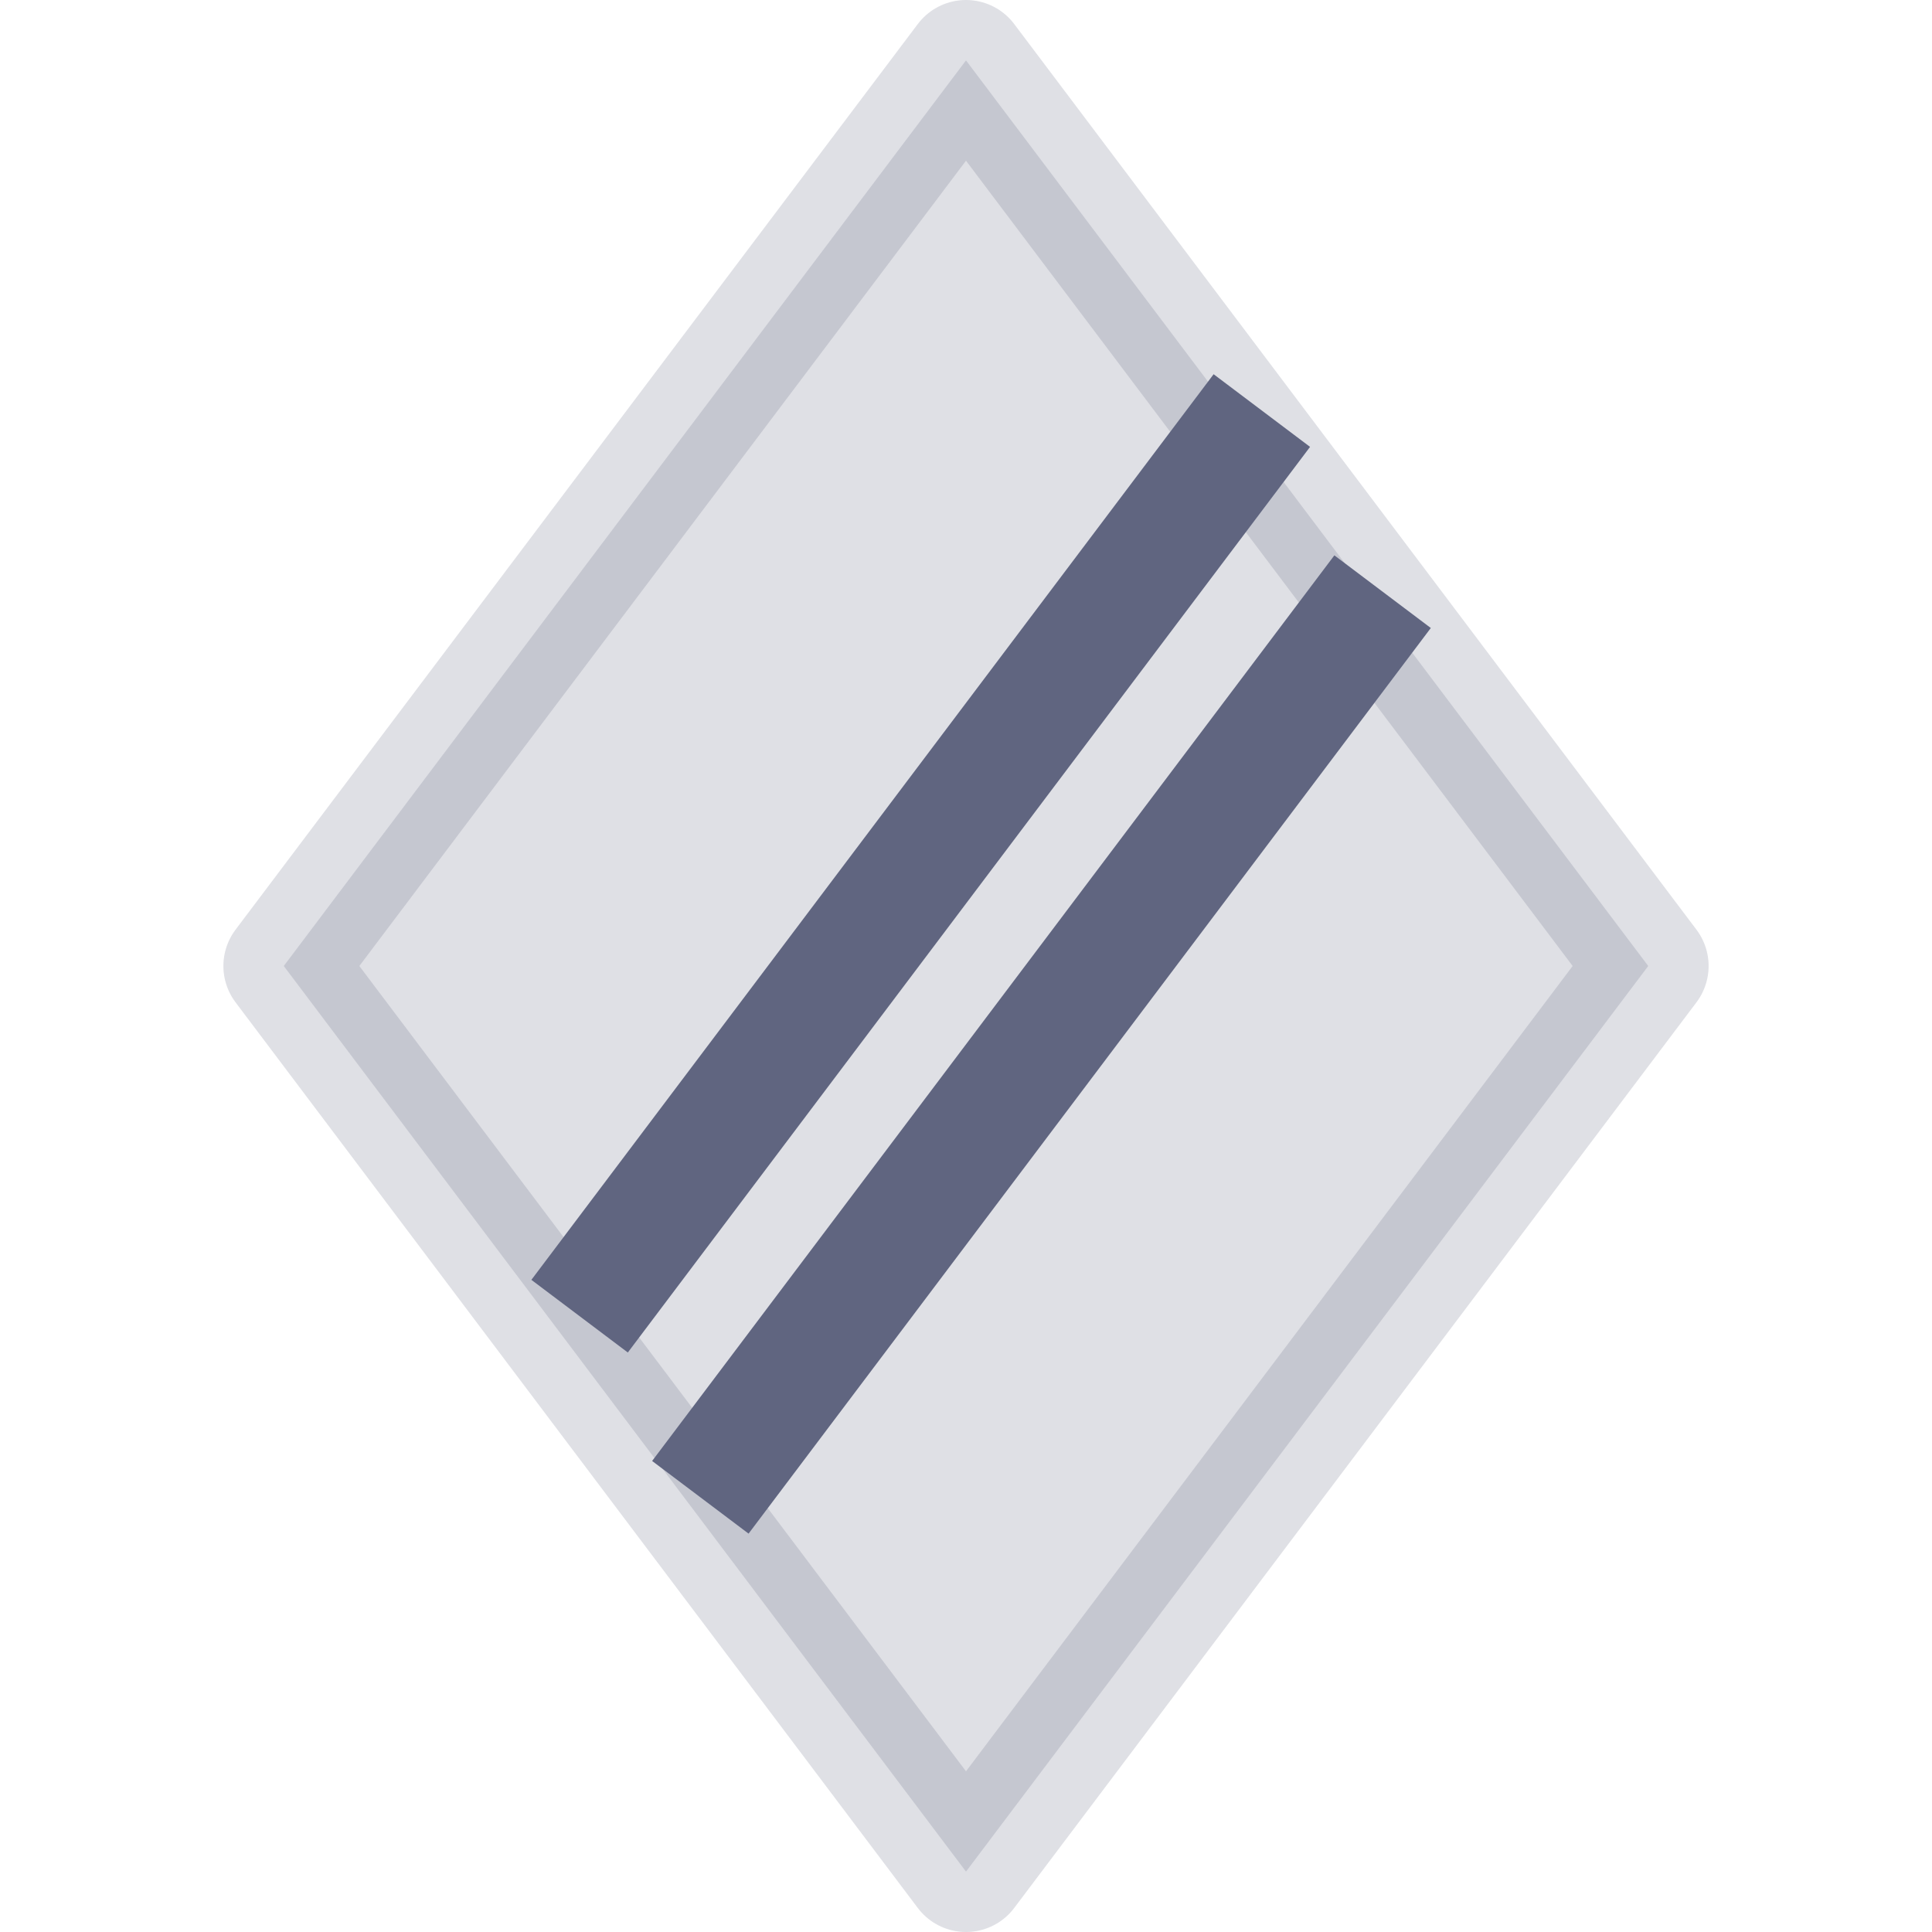 <svg width="16" height="16" viewBox="0 0 16 16" fill="none" xmlns="http://www.w3.org/2000/svg">
<path opacity="0.2" d="M8 0.5L13.65 8L8 15.5L2.35 8L8 0.5Z" fill="#606580" stroke="#606580" stroke-miterlimit="10" stroke-linecap="round" stroke-linejoin="round"/>
<path d="M10.45 3.4L4.8 10.9" stroke="#606580" stroke-miterlimit="10"/>
<path d="M11.45 4.9L5.8 12.4" stroke="#606580" stroke-miterlimit="10"/>
</svg>
